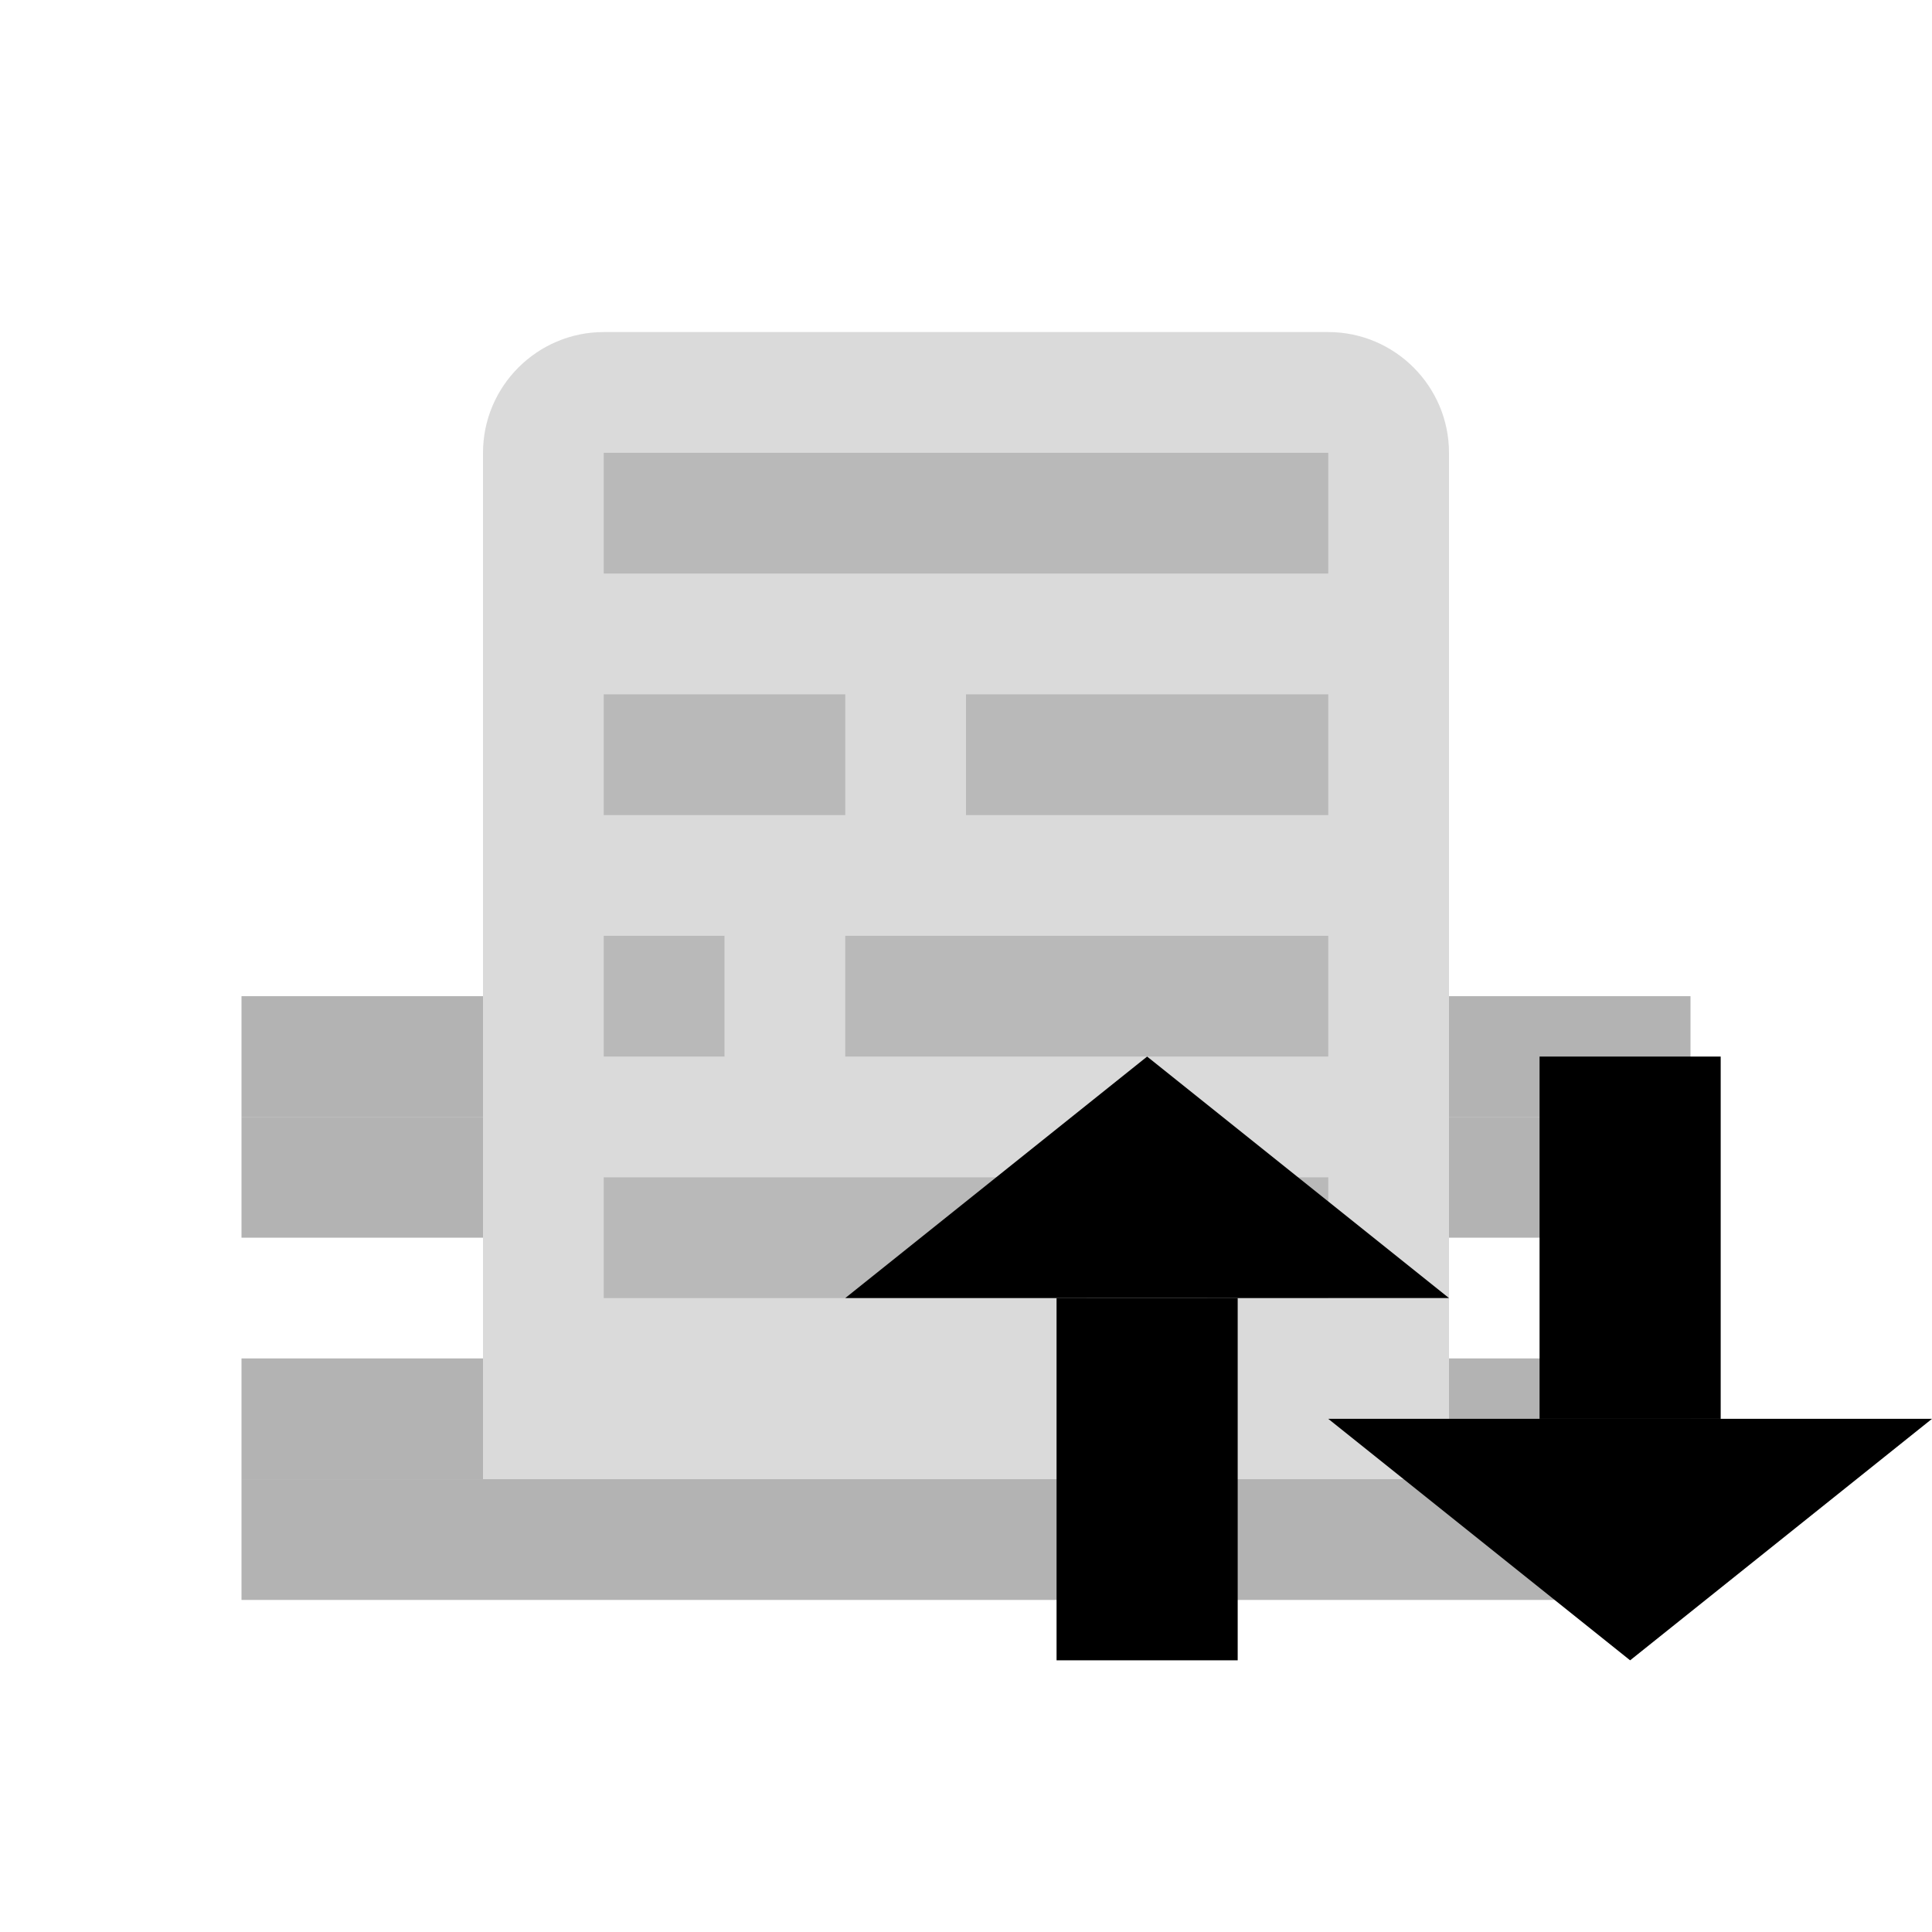 <svg xmlns="http://www.w3.org/2000/svg" width="16" height="16" viewBox="0 0 16 16"><g fill="gray"><path fill-opacity=".6" d="m 2 12.25 h 12 v 1 h -12 z m 0 0"/><path fill-opacity=".29" d="m 5 2.75 h 6 c 0.551 0 1 0.449 1 1 v 8.5 h -8 v -8.5 c 0 -0.551 0.449 -1 1 -1 z m 0 0"/><path fill-opacity=".369" d="m 5 9.75 h 4 v 1 h -4 z m 0 0"/><path fill-opacity=".6" d="m 2 11.25 h 2 v 1 h -2 z m 0 0"/><path fill-opacity=".6" d="m 12 11.25 h 2 v 1 h -2 z m 0 0"/><path fill-opacity=".369" d="m 10 9.75 h 1 v 1 h -1 z m 0 0"/><path fill-opacity=".369" d="m 8 5.75 h 3 v 1 h -3 z m 0 0"/><path fill-opacity=".369" d="m 7 7.75 h 4 v 1 h -4 z m 0 0"/><path fill-opacity=".6" d="m 2 8.25 h 2 v 1 h -2 z m 0 0"/><path fill-opacity=".6" d="m 2 9.25 h 2 v 1 h -2 z m 0 0"/><path fill-opacity=".6" d="m 12 9.25 h 2 v 1 h -2 z m 0 0"/><path fill-opacity=".6" d="m 12 8.25 h 2 v 1 h -2 z m 0 0"/><path fill-opacity=".369" d="m 5 5.75 h 2 v 1 h -2 z m 0 0"/><path fill-opacity=".369" d="m 5 3.75 h 6 v 1 h -6 z m 0 0"/><path fill-opacity=".369" d="m 5 7.75 h 1 v 1 h -1 z m 0 0"/></g><path d="m 8.75 10.75 h 1.5 v 3 h -1.5 z m 0 0"/><path d="m 7 10.75 l 2.5 -2 l 2.5 2 z m 0 0"/><path d="m 14.25 11.75 h -1.5 v -3 h 1.5 z m 0 0"/><path d="m 16 11.75 l -2.5 2 l -2.5 -2 z m 0 0"/></svg>